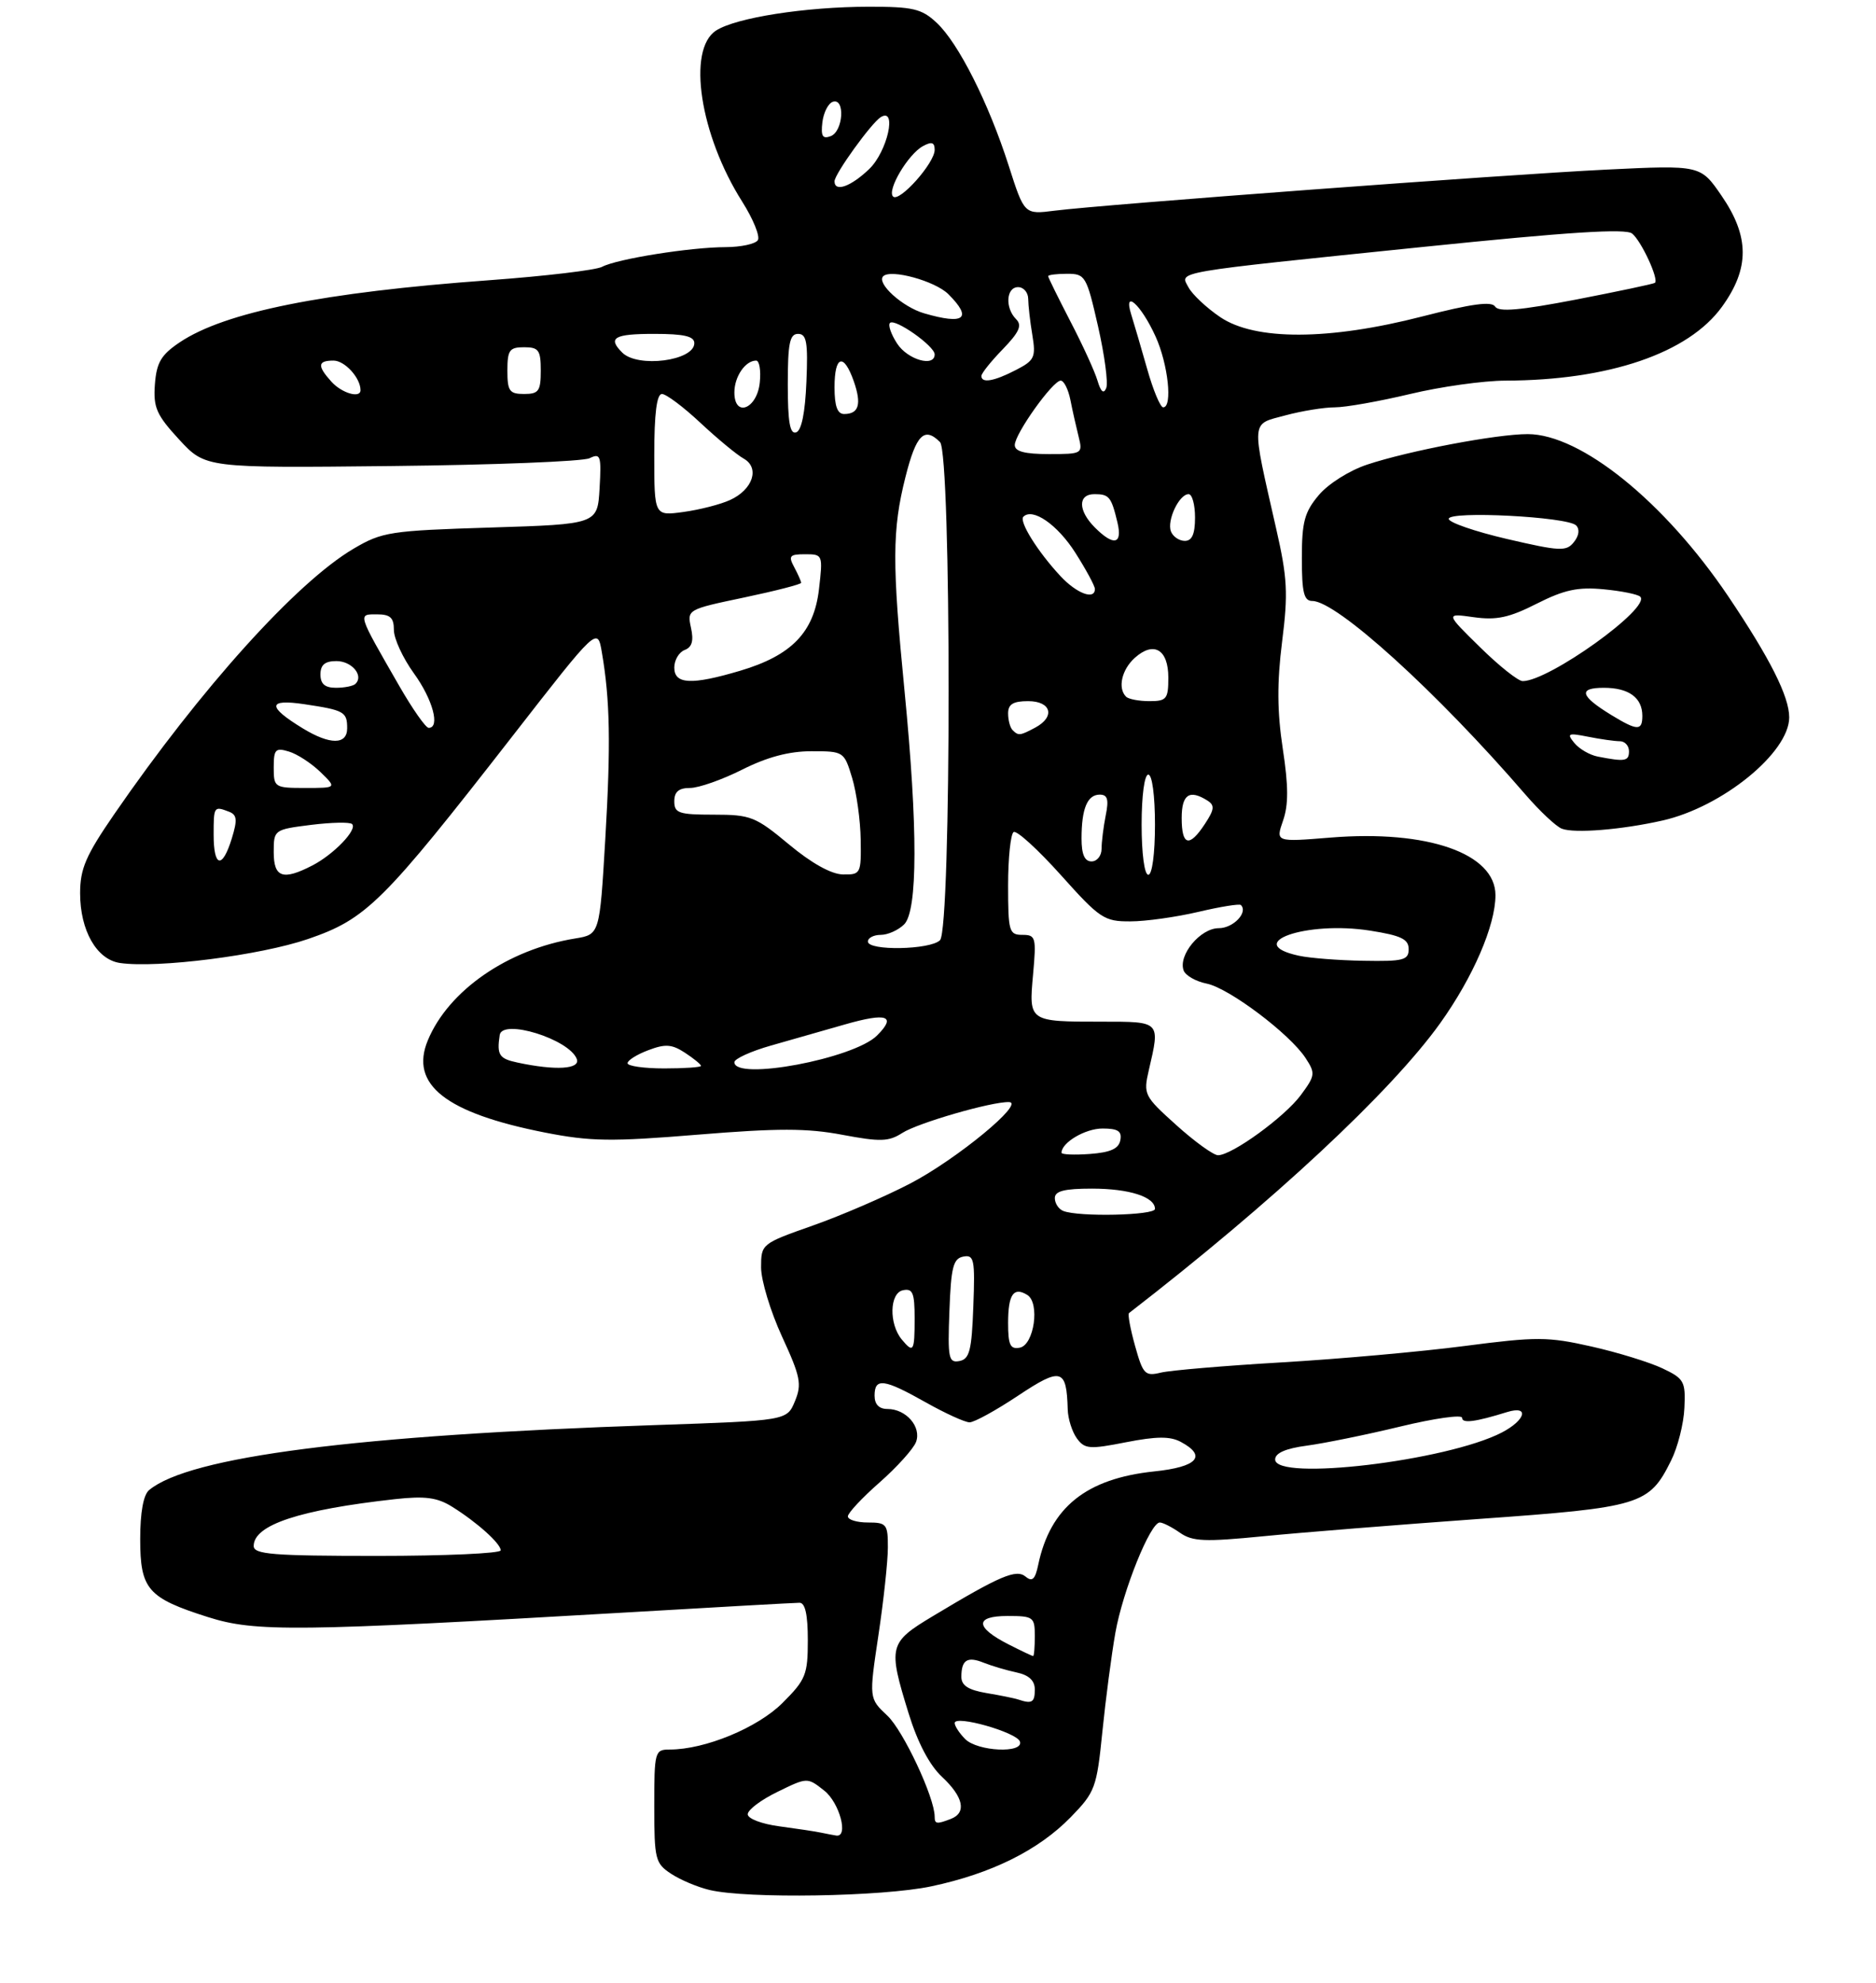 <?xml version="1.0" encoding="UTF-8" standalone="no"?>
<!DOCTYPE svg PUBLIC "-//W3C//DTD SVG 1.1//EN" "http://www.w3.org/Graphics/SVG/1.1/DTD/svg11.dtd" >
<svg xmlns="http://www.w3.org/2000/svg" xmlns:xlink="http://www.w3.org/1999/xlink" version="1.1" viewBox="0 0 281 297">
 <g >
 <path fill="currentColor"
d=" M 139.48 282.49 C 148.50 280.58 155.53 277.09 160.37 272.14 C 164.04 268.37 164.27 267.75 165.12 259.34 C 165.61 254.48 166.49 247.80 167.07 244.50 C 168.19 238.20 172.30 228.00 173.72 228.00 C 174.18 228.00 175.54 228.69 176.75 229.54 C 178.62 230.85 180.46 230.92 189.22 230.06 C 194.87 229.50 209.40 228.34 221.50 227.47 C 245.80 225.74 247.01 225.37 250.30 218.74 C 251.30 216.75 252.20 213.19 252.30 210.84 C 252.49 206.87 252.26 206.45 249.00 204.91 C 247.07 204.00 242.29 202.52 238.36 201.64 C 231.85 200.17 230.17 200.16 219.36 201.57 C 212.84 202.42 200.53 203.52 192.00 204.02 C 183.47 204.52 175.33 205.21 173.90 205.55 C 171.51 206.13 171.21 205.82 170.02 201.56 C 169.31 199.02 168.90 196.81 169.11 196.64 C 190.69 179.96 208.36 163.50 215.72 153.23 C 220.65 146.33 224.00 138.59 224.00 134.06 C 224.00 127.81 213.83 124.25 199.30 125.43 C 191.07 126.10 191.07 126.10 192.18 122.90 C 193.01 120.53 193.00 117.72 192.14 112.10 C 191.30 106.56 191.27 102.23 192.04 96.11 C 192.96 88.84 192.84 86.55 191.14 79.11 C 187.40 62.63 187.32 63.60 192.51 62.21 C 194.99 61.54 198.34 61.00 199.95 61.00 C 201.56 61.00 206.61 60.10 211.19 59.01 C 215.76 57.91 222.20 57.01 225.50 57.00 C 240.98 56.96 252.89 52.90 257.93 45.94 C 262.09 40.19 262.07 35.42 257.85 29.29 C 254.71 24.72 254.71 24.72 240.60 25.40 C 225.45 26.14 165.45 30.61 157.97 31.55 C 153.43 32.13 153.43 32.13 151.09 24.81 C 148.07 15.39 143.54 6.41 140.28 3.39 C 138.04 1.30 136.74 1.00 130.10 1.01 C 120.64 1.02 110.22 2.65 107.25 4.58 C 102.88 7.43 104.84 20.22 111.18 30.21 C 112.82 32.81 113.87 35.39 113.52 35.96 C 113.17 36.53 111.00 37.00 108.69 37.01 C 103.44 37.02 92.42 38.77 90.18 39.96 C 89.26 40.45 81.68 41.35 73.35 41.96 C 48.34 43.78 33.68 46.73 26.91 51.27 C 24.12 53.15 23.45 54.29 23.20 57.57 C 22.95 61.03 23.43 62.13 26.84 65.83 C 30.78 70.09 30.78 70.09 58.64 69.79 C 73.96 69.63 87.31 69.10 88.31 68.62 C 89.95 67.82 90.09 68.23 89.81 73.12 C 89.50 78.50 89.50 78.50 73.50 79.00 C 58.42 79.47 57.24 79.65 52.96 82.17 C 44.43 87.19 30.08 103.10 17.11 121.93 C 12.85 128.12 12.00 130.09 12.00 133.77 C 12.00 139.35 14.48 143.70 17.97 144.21 C 23.59 145.03 38.99 143.07 46.14 140.62 C 54.90 137.61 57.32 135.21 76.80 110.19 C 89.50 93.87 89.50 93.87 90.15 97.69 C 91.38 104.83 91.50 111.49 90.66 125.72 C 89.82 139.94 89.82 139.94 86.16 140.54 C 76.08 142.17 67.18 148.32 64.08 155.80 C 61.34 162.41 66.74 166.67 81.61 169.60 C 88.43 170.94 91.53 170.99 104.53 169.92 C 116.50 168.94 120.90 168.94 126.17 169.94 C 131.85 171.01 133.12 170.97 135.14 169.67 C 137.48 168.16 148.54 164.96 151.14 165.04 C 153.61 165.11 143.32 173.59 136.35 177.23 C 132.58 179.19 126.01 182.03 121.75 183.53 C 114.06 186.24 114.00 186.29 114.00 189.80 C 114.00 191.75 115.41 196.40 117.13 200.14 C 119.90 206.15 120.13 207.28 119.07 209.84 C 117.87 212.74 117.87 212.74 98.18 213.41 C 53.39 214.92 28.37 218.13 22.34 223.14 C 21.48 223.84 21.00 226.49 21.00 230.47 C 21.00 238.01 22.12 239.30 31.17 242.17 C 38.23 244.41 44.29 244.35 94.00 241.46 C 107.47 240.67 119.06 240.02 119.75 240.02 C 120.60 240.00 121.00 241.78 121.00 245.62 C 121.00 250.78 120.70 251.54 117.22 255.01 C 113.50 258.74 105.60 262.00 100.32 262.00 C 98.08 262.00 98.00 262.28 98.00 270.48 C 98.00 278.44 98.15 279.05 100.53 280.61 C 101.91 281.52 104.50 282.61 106.28 283.03 C 111.93 284.37 132.14 284.04 139.48 282.49 Z  M 249.00 122.88 C 257.96 120.87 268.00 112.70 268.00 107.43 C 268.00 104.30 265.12 98.59 258.86 89.29 C 249.33 75.16 236.81 65.03 228.84 65.01 C 224.22 65.00 211.03 67.50 204.80 69.57 C 202.13 70.45 198.96 72.45 197.53 74.15 C 195.40 76.68 195.00 78.16 195.00 83.58 C 195.00 88.75 195.31 90.00 196.57 90.00 C 200.23 90.00 215.31 103.70 228.50 119.00 C 230.64 121.47 233.08 123.77 233.94 124.10 C 235.82 124.83 242.89 124.26 249.00 122.88 Z  M 123.00 274.45 C 122.17 274.27 119.36 273.85 116.75 273.50 C 114.09 273.15 112.00 272.35 112.00 271.69 C 112.00 271.03 114.01 269.52 116.47 268.33 C 120.93 266.15 120.93 266.15 123.46 268.15 C 125.76 269.96 127.15 275.18 125.25 274.88 C 124.84 274.82 123.83 274.62 123.00 274.45 Z  M 140.00 272.04 C 140.00 269.19 135.29 259.15 132.91 256.92 C 130.16 254.34 130.16 254.34 131.57 244.92 C 132.35 239.74 132.99 233.81 132.99 231.75 C 133.00 228.25 132.80 228.00 130.00 228.00 C 128.35 228.00 127.00 227.59 127.00 227.08 C 127.00 226.58 129.14 224.29 131.75 222.00 C 134.36 219.70 136.82 216.97 137.21 215.94 C 138.05 213.68 135.73 211.00 132.93 211.00 C 131.67 211.00 131.00 210.31 131.00 209.00 C 131.00 206.29 132.41 206.48 138.65 210.00 C 141.58 211.65 144.54 213.00 145.23 213.00 C 145.93 213.00 149.20 211.20 152.49 209.01 C 158.96 204.71 159.76 204.93 159.93 211.06 C 159.97 212.47 160.59 214.42 161.30 215.40 C 162.48 217.01 163.19 217.06 168.67 215.98 C 173.23 215.09 175.27 215.07 176.87 215.93 C 180.83 218.05 179.36 219.68 172.89 220.35 C 162.68 221.42 157.31 225.75 155.51 234.34 C 155.06 236.51 154.62 236.93 153.63 236.11 C 152.22 234.94 149.85 235.94 139.75 242.01 C 133.12 245.99 132.99 246.52 136.10 256.59 C 137.45 260.96 139.23 264.35 141.10 266.09 C 144.32 269.10 144.82 271.47 142.42 272.39 C 140.29 273.21 140.00 273.16 140.00 272.04 Z  M 144.57 260.43 C 143.71 259.56 143.00 258.49 143.00 258.03 C 143.00 256.78 152.31 259.42 152.77 260.80 C 153.37 262.61 146.44 262.30 144.57 260.43 Z  M 152.50 254.50 C 151.95 254.32 149.81 253.88 147.75 253.54 C 145.05 253.08 144.00 252.41 144.00 251.12 C 144.00 248.57 144.89 248.01 147.35 249.00 C 148.53 249.47 150.74 250.13 152.25 250.45 C 154.13 250.85 155.00 251.67 155.00 253.02 C 155.00 254.95 154.57 255.20 152.50 254.50 Z  M 151.06 246.25 C 146.03 243.69 145.98 242.00 150.92 242.00 C 154.79 242.00 155.00 242.16 155.00 245.00 C 155.00 246.65 154.89 248.00 154.75 248.00 C 154.61 248.00 152.95 247.21 151.06 246.25 Z  M 38.00 231.52 C 38.00 228.36 44.85 226.09 59.19 224.50 C 63.66 224.01 65.48 224.25 67.69 225.62 C 71.42 227.94 75.00 231.15 75.00 232.17 C 75.00 232.63 66.67 233.00 56.50 233.00 C 40.85 233.00 38.00 232.77 38.00 231.52 Z  M 191.00 218.56 C 191.00 217.60 192.58 216.91 195.75 216.49 C 198.36 216.14 204.66 214.86 209.75 213.63 C 214.84 212.40 219.00 211.81 219.00 212.32 C 219.00 213.20 220.95 212.95 225.75 211.46 C 229.13 210.42 228.53 212.67 224.94 214.53 C 216.70 218.79 191.00 221.84 191.00 218.56 Z  M 142.21 196.34 C 142.45 189.75 142.78 188.47 144.29 188.18 C 145.91 187.87 146.06 188.59 145.79 195.66 C 145.55 202.25 145.22 203.53 143.71 203.82 C 142.09 204.13 141.94 203.41 142.21 196.34 Z  M 135.07 200.59 C 133.13 198.25 133.24 193.63 135.25 193.22 C 136.71 192.91 137.00 193.60 137.00 197.43 C 137.00 202.41 136.82 202.70 135.07 200.59 Z  M 151.00 198.13 C 151.00 193.85 151.82 192.65 153.87 193.92 C 155.80 195.11 154.90 201.41 152.75 201.82 C 151.32 202.09 151.00 201.42 151.00 198.13 Z  M 159.25 181.34 C 158.56 181.06 158.00 180.20 158.00 179.42 C 158.00 178.36 159.43 178.00 163.57 178.00 C 169.15 178.00 173.00 179.24 173.00 181.04 C 173.00 182.01 161.55 182.27 159.25 181.34 Z  M 159.00 172.63 C 159.00 171.10 162.56 169.00 165.14 169.00 C 167.46 169.00 168.07 169.40 167.81 170.75 C 167.57 172.03 166.34 172.58 163.24 172.81 C 160.91 172.98 159.00 172.90 159.00 172.63 Z  M 176.21 168.50 C 171.36 164.14 171.24 163.89 172.08 160.25 C 173.79 152.91 173.87 153.00 165.08 153.00 C 154.06 153.00 154.10 153.02 154.74 145.93 C 155.24 140.37 155.14 140.00 153.14 140.00 C 151.15 140.00 151.00 139.49 151.00 132.56 C 151.00 128.47 151.38 124.89 151.83 124.60 C 152.29 124.32 155.47 127.22 158.90 131.04 C 164.74 137.56 165.39 138.00 169.31 137.98 C 171.62 137.98 176.20 137.33 179.49 136.56 C 182.79 135.78 185.66 135.32 185.87 135.53 C 186.98 136.64 184.73 139.00 182.55 139.00 C 179.79 139.00 176.43 143.06 177.30 145.35 C 177.59 146.10 179.14 146.98 180.75 147.30 C 184.08 147.97 193.18 154.81 195.56 158.45 C 197.05 160.73 197.01 161.07 194.84 164.00 C 192.42 167.27 184.53 173.00 182.44 173.00 C 181.77 173.00 178.96 170.98 176.21 168.50 Z  M 77.50 159.12 C 74.76 158.54 74.40 157.98 74.85 155.00 C 75.22 152.50 85.25 155.61 86.39 158.58 C 86.98 160.12 83.24 160.35 77.50 159.12 Z  M 94.00 159.22 C 94.00 158.79 95.40 157.91 97.11 157.27 C 99.66 156.30 100.64 156.37 102.61 157.66 C 103.92 158.52 105.00 159.40 105.00 159.62 C 105.00 159.83 102.53 160.00 99.50 160.00 C 96.47 160.00 94.00 159.65 94.00 159.22 Z  M 110.00 159.07 C 110.00 158.56 112.47 157.43 115.50 156.57 C 118.53 155.71 123.51 154.28 126.57 153.41 C 132.86 151.61 134.33 152.12 131.37 155.07 C 127.90 158.55 110.00 161.90 110.00 159.07 Z  M 194.58 143.13 C 185.97 141.27 195.66 137.85 205.25 139.37 C 209.87 140.10 211.00 140.64 211.00 142.14 C 211.00 143.78 210.21 143.99 204.25 143.88 C 200.54 143.82 196.19 143.48 194.58 143.13 Z  M 130.00 141.00 C 130.00 140.45 130.87 140.00 131.93 140.00 C 132.99 140.00 134.56 139.29 135.43 138.43 C 137.47 136.38 137.49 123.98 135.49 103.50 C 133.61 84.30 133.63 79.37 135.62 71.46 C 137.22 65.09 138.45 63.85 140.80 66.20 C 142.52 67.92 142.52 139.08 140.80 140.80 C 139.35 142.25 130.00 142.42 130.00 141.00 Z  M 41.00 127.62 C 41.00 124.26 41.04 124.23 46.58 123.53 C 49.66 123.15 52.43 123.09 52.74 123.41 C 53.57 124.23 49.99 127.95 46.80 129.60 C 42.37 131.89 41.00 131.42 41.00 127.62 Z  M 118.17 126.45 C 113.17 122.29 112.45 122.00 106.92 122.00 C 101.67 122.00 101.00 121.77 101.00 120.00 C 101.00 118.57 101.67 118.00 103.36 118.00 C 104.66 118.00 108.18 116.76 111.18 115.25 C 114.92 113.37 118.19 112.50 121.54 112.50 C 126.38 112.50 126.44 112.54 127.64 116.50 C 128.30 118.70 128.88 122.86 128.92 125.75 C 129.00 130.84 128.92 131.00 126.25 130.95 C 124.51 130.92 121.54 129.26 118.17 126.45 Z  M 171.00 123.50 C 171.00 119.17 171.42 116.00 172.00 116.00 C 172.58 116.00 173.00 119.17 173.00 123.50 C 173.00 127.83 172.58 131.00 172.00 131.00 C 171.42 131.00 171.00 127.83 171.00 123.50 Z  M 32.00 125.00 C 32.00 120.75 32.04 120.69 34.31 121.56 C 35.50 122.02 35.58 122.77 34.72 125.56 C 33.30 130.18 32.00 129.91 32.00 125.00 Z  M 162.00 125.58 C 162.00 121.09 162.87 119.00 164.73 119.00 C 165.90 119.00 166.11 119.72 165.62 122.12 C 165.28 123.84 165.00 126.09 165.00 127.12 C 165.00 128.16 164.32 129.00 163.50 129.00 C 162.46 129.00 162.00 127.95 162.00 125.58 Z  M 177.00 122.50 C 177.00 118.97 178.16 118.18 180.86 119.89 C 181.97 120.60 181.91 121.21 180.49 123.37 C 178.14 126.96 177.00 126.67 177.00 122.50 Z  M 41.00 114.93 C 41.00 112.22 41.26 111.94 43.25 112.54 C 44.49 112.90 46.61 114.28 47.98 115.60 C 50.45 118.00 50.45 118.00 45.73 118.00 C 41.12 118.00 41.00 117.92 41.00 114.93 Z  M 45.36 109.08 C 39.98 105.80 40.06 104.63 45.61 105.46 C 51.56 106.35 52.00 106.60 52.00 109.06 C 52.00 111.56 49.43 111.56 45.36 109.08 Z  M 151.67 109.33 C 151.30 108.97 151.00 107.84 151.00 106.83 C 151.00 105.46 151.76 105.00 154.00 105.00 C 157.47 105.00 158.10 107.34 155.07 108.96 C 152.79 110.18 152.54 110.21 151.67 109.33 Z  M 59.82 102.75 C 53.49 91.75 53.57 92.00 56.46 92.00 C 58.46 92.00 59.00 92.50 59.00 94.35 C 59.00 95.64 60.35 98.56 62.00 100.84 C 64.82 104.73 65.97 109.00 64.21 109.00 C 63.77 109.00 61.80 106.19 59.82 102.75 Z  M 168.67 104.33 C 167.39 103.06 168.01 100.30 169.96 98.53 C 172.81 95.96 175.00 97.24 175.00 101.47 C 175.00 104.68 174.74 105.00 172.17 105.00 C 170.61 105.00 169.03 104.70 168.67 104.33 Z  M 48.00 101.00 C 48.00 99.56 48.67 99.00 50.39 99.00 C 52.69 99.00 54.51 101.16 53.26 102.40 C 52.94 102.73 51.62 103.00 50.33 103.00 C 48.67 103.00 48.00 102.43 48.00 101.00 Z  M 101.00 99.97 C 101.00 98.85 101.70 97.67 102.55 97.34 C 103.66 96.92 103.93 95.96 103.50 94.01 C 102.91 91.29 102.96 91.26 111.45 89.48 C 116.15 88.49 120.00 87.50 120.00 87.28 C 120.00 87.05 119.53 86.00 118.96 84.93 C 118.06 83.25 118.27 83.00 120.60 83.00 C 123.24 83.00 123.27 83.07 122.67 88.25 C 121.92 94.70 118.57 98.16 110.86 100.45 C 103.58 102.61 101.00 102.49 101.00 99.97 Z  M 158.82 86.25 C 155.41 82.58 152.60 78.07 153.29 77.38 C 154.68 75.99 158.41 78.58 161.08 82.79 C 162.69 85.32 164.00 87.75 164.00 88.20 C 164.00 89.91 161.26 88.88 158.82 86.25 Z  M 164.00 79.00 C 161.46 76.46 161.43 74.00 163.94 74.00 C 166.14 74.00 166.46 74.40 167.38 78.25 C 168.16 81.53 166.82 81.82 164.00 79.00 Z  M 175.39 79.58 C 174.76 77.93 176.62 74.00 178.04 74.00 C 178.57 74.00 179.00 75.58 179.00 77.50 C 179.00 79.98 178.55 81.00 177.47 81.00 C 176.63 81.00 175.69 80.36 175.39 79.58 Z  M 98.00 68.14 C 98.00 61.93 98.37 59.00 99.15 59.00 C 99.78 59.00 102.37 60.94 104.91 63.32 C 107.45 65.69 110.36 68.10 111.38 68.67 C 113.85 70.05 112.78 73.32 109.35 74.88 C 107.92 75.54 104.78 76.34 102.37 76.67 C 98.00 77.27 98.00 77.27 98.00 68.14 Z  M 152.00 66.65 C 152.00 64.98 157.69 57.00 158.88 57.00 C 159.36 57.00 160.01 58.30 160.33 59.88 C 160.64 61.47 161.20 63.94 161.56 65.38 C 162.20 67.95 162.12 68.00 157.11 68.00 C 153.49 68.00 152.00 67.61 152.00 66.65 Z  M 118.00 57.58 C 118.00 51.41 118.29 50.00 119.54 50.00 C 120.82 50.00 121.04 51.25 120.79 57.17 C 120.60 61.80 120.06 64.49 119.25 64.75 C 118.32 65.06 118.00 63.20 118.00 57.58 Z  M 125.00 58.00 C 125.00 53.22 126.38 52.80 127.89 57.11 C 129.08 60.53 128.65 62.00 126.44 62.00 C 125.43 62.00 125.00 60.82 125.00 58.00 Z  M 110.00 58.77 C 110.00 56.40 111.64 54.00 113.26 54.00 C 113.74 54.00 113.99 55.46 113.81 57.24 C 113.43 61.23 110.00 62.61 110.00 58.77 Z  M 171.83 55.25 C 170.93 52.09 169.86 48.42 169.44 47.09 C 168.21 43.17 170.92 45.62 173.08 50.37 C 174.97 54.52 175.67 61.00 174.23 61.00 C 173.80 61.00 172.72 58.41 171.83 55.25 Z  M 49.65 57.17 C 47.49 54.78 47.57 54.00 49.96 54.00 C 51.64 54.00 54.00 56.59 54.00 58.43 C 54.00 59.70 51.20 58.88 49.65 57.17 Z  M 76.00 55.50 C 76.00 52.43 76.31 52.00 78.50 52.00 C 80.69 52.00 81.00 52.43 81.00 55.50 C 81.00 58.57 80.69 59.00 78.50 59.00 C 76.31 59.00 76.00 58.57 76.00 55.50 Z  M 164.39 57.00 C 163.98 55.62 162.15 51.62 160.32 48.11 C 158.50 44.59 157.00 41.55 157.00 41.36 C 157.00 41.16 158.28 41.00 159.84 41.00 C 162.56 41.00 162.75 41.32 164.47 48.86 C 165.45 53.18 166.01 57.34 165.70 58.11 C 165.32 59.05 164.89 58.69 164.39 57.00 Z  M 147.00 56.30 C 147.00 55.91 148.44 54.11 150.20 52.30 C 152.68 49.73 153.13 48.73 152.20 47.80 C 150.51 46.11 150.71 43.00 152.50 43.00 C 153.32 43.00 154.00 43.79 154.01 44.75 C 154.02 45.71 154.29 48.15 154.63 50.16 C 155.18 53.51 154.96 53.97 152.17 55.41 C 148.88 57.11 147.00 57.43 147.00 56.30 Z  M 93.20 52.80 C 90.98 50.58 91.97 50.00 98.00 50.00 C 102.46 50.00 104.00 50.36 104.00 51.39 C 104.00 54.03 95.54 55.14 93.20 52.80 Z  M 134.39 51.47 C 133.48 50.08 132.99 48.68 133.31 48.36 C 134.04 47.63 140.00 51.82 140.00 53.07 C 140.00 55.03 135.97 53.88 134.39 51.47 Z  M 182.76 47.48 C 180.72 46.10 178.58 44.09 178.02 43.03 C 176.72 40.61 175.09 40.89 213.34 36.96 C 234.99 34.74 243.53 34.19 244.48 34.98 C 245.88 36.14 248.52 41.87 247.88 42.36 C 247.67 42.52 242.36 43.64 236.08 44.86 C 227.69 46.47 224.47 46.76 223.95 45.91 C 223.43 45.08 220.44 45.49 213.08 47.38 C 199.07 50.99 187.98 51.03 182.76 47.48 Z  M 138.42 46.92 C 135.18 45.98 131.25 42.42 132.29 41.37 C 133.42 40.25 140.08 42.08 142.06 44.06 C 145.70 47.70 144.46 48.68 138.42 46.92 Z  M 133.77 29.43 C 132.82 28.49 136.03 23.08 138.25 21.88 C 139.56 21.17 140.00 21.31 140.00 22.45 C 140.00 24.42 134.70 30.36 133.77 29.43 Z  M 125.00 27.15 C 125.00 26.07 130.52 18.41 131.93 17.54 C 134.42 16.01 132.92 22.70 130.20 25.31 C 127.44 27.96 125.00 28.82 125.00 27.15 Z  M 123.18 18.32 C 123.36 16.85 124.06 15.47 124.75 15.24 C 126.62 14.63 126.31 19.67 124.43 20.39 C 123.21 20.85 122.94 20.40 123.18 18.32 Z  M 239.32 113.30 C 238.13 113.07 236.55 112.16 235.82 111.27 C 234.64 109.83 234.86 109.73 237.88 110.33 C 239.73 110.70 241.87 111.00 242.62 111.00 C 243.38 111.00 244.00 111.67 244.00 112.50 C 244.00 114.00 243.41 114.10 239.32 113.30 Z  M 241.36 107.08 C 236.68 104.22 236.34 103.00 240.24 103.00 C 243.97 103.00 246.00 104.48 246.00 107.20 C 246.00 109.47 245.26 109.46 241.36 107.08 Z  M 221.68 96.91 C 216.50 91.83 216.50 91.83 220.76 92.43 C 224.16 92.90 226.06 92.50 230.19 90.40 C 234.31 88.32 236.35 87.88 240.21 88.25 C 242.87 88.50 245.34 89.00 245.69 89.36 C 247.34 91.01 232.02 102.00 228.08 102.00 C 227.40 102.00 224.52 99.71 221.68 96.91 Z  M 225.75 80.72 C 220.94 79.60 217.00 78.24 217.00 77.70 C 217.00 76.47 234.78 77.38 236.08 78.68 C 236.65 79.25 236.52 80.22 235.75 81.18 C 234.62 82.61 233.68 82.56 225.75 80.72 Z "/>
</g>
</svg>